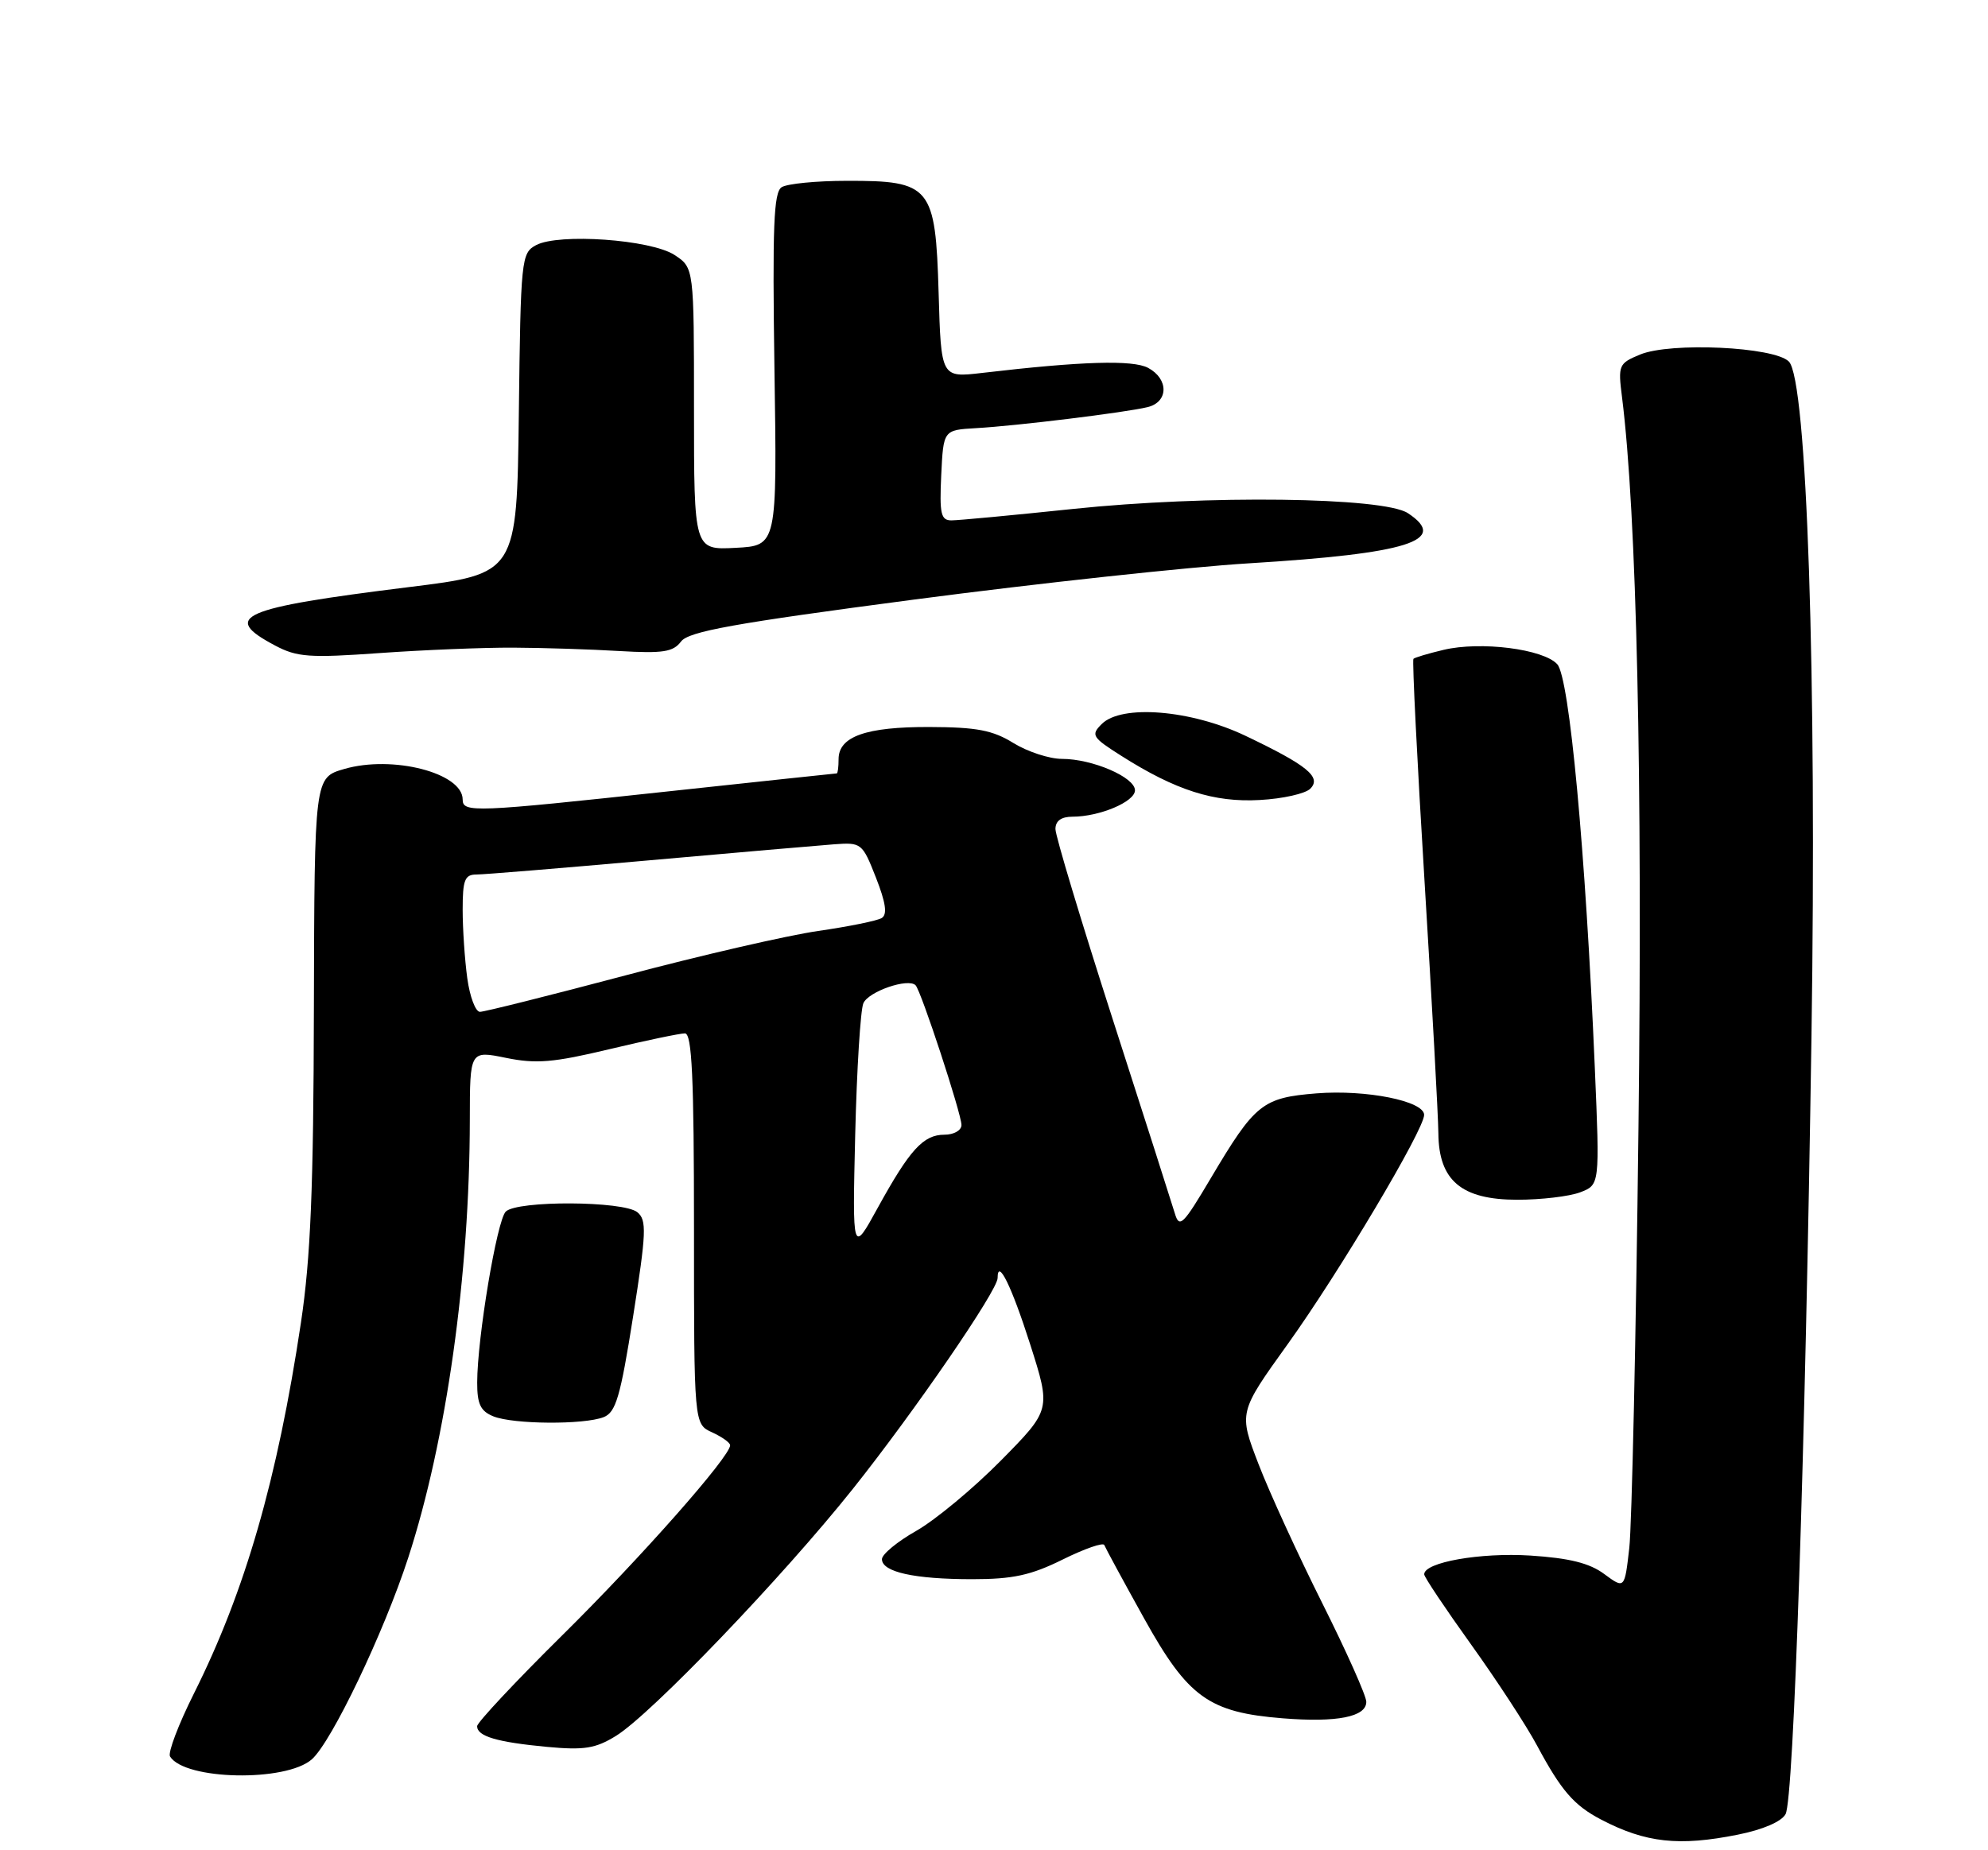<?xml version="1.0" encoding="UTF-8" standalone="no"?>
<!DOCTYPE svg PUBLIC "-//W3C//DTD SVG 1.1//EN" "http://www.w3.org/Graphics/SVG/1.1/DTD/svg11.dtd" >
<svg xmlns="http://www.w3.org/2000/svg" xmlns:xlink="http://www.w3.org/1999/xlink" version="1.1" viewBox="0 0 275 256">
 <g >
 <path fill="currentColor"
d=" M 240.38 253.85 C 243.85 253.16 246.45 252.04 247.00 251.00 C 248.13 248.90 249.72 201.08 250.58 143.50 C 251.33 93.52 249.96 52.53 247.45 50.02 C 245.41 47.98 231.07 47.31 226.86 49.06 C 223.92 50.28 223.81 50.52 224.37 54.92 C 226.40 71.01 227.23 107.77 226.65 156.00 C 226.31 184.88 225.73 211.06 225.38 214.18 C 224.73 219.86 224.73 219.86 221.92 217.79 C 219.88 216.27 217.09 215.58 211.69 215.23 C 204.77 214.79 196.99 216.16 197.01 217.83 C 197.01 218.20 199.92 222.55 203.47 227.50 C 207.02 232.45 211.14 238.75 212.61 241.50 C 215.98 247.79 217.73 249.80 221.50 251.77 C 227.65 254.98 232.26 255.48 240.38 253.85 Z  M 43.14 243.42 C 45.88 240.99 53.08 225.94 56.46 215.56 C 61.75 199.31 64.97 176.42 64.99 154.92 C 65.00 145.35 65.00 145.35 70.00 146.37 C 74.16 147.22 76.55 147.02 84.25 145.18 C 89.34 143.96 94.06 142.98 94.75 142.98 C 95.72 143.00 96.00 149.08 96.00 170.02 C 96.00 197.04 96.00 197.04 98.50 198.18 C 99.87 198.81 101.00 199.61 101.00 199.97 C 101.00 201.53 88.69 215.48 77.84 226.20 C 71.33 232.64 66.00 238.33 66.00 238.84 C 66.00 240.24 68.75 241.05 75.65 241.70 C 80.82 242.18 82.37 241.93 85.21 240.18 C 90.09 237.16 108.21 218.26 117.98 206.00 C 126.50 195.30 138.00 178.55 138.00 176.83 C 138.00 174.02 139.92 177.92 142.49 185.96 C 145.39 195.05 145.39 195.05 138.45 202.09 C 134.63 205.96 129.36 210.33 126.75 211.81 C 124.14 213.29 122.00 215.05 122.00 215.73 C 122.00 217.51 126.48 218.50 134.50 218.50 C 140.11 218.50 142.60 217.96 147.00 215.78 C 150.03 214.28 152.62 213.38 152.76 213.78 C 152.91 214.17 155.38 218.74 158.26 223.92 C 164.34 234.86 167.21 236.93 177.45 237.75 C 184.95 238.35 189.00 237.55 189.00 235.47 C 189.00 234.64 186.26 228.51 182.92 221.84 C 179.58 215.17 175.60 206.50 174.09 202.57 C 171.34 195.43 171.34 195.43 178.14 185.96 C 185.22 176.10 197.00 156.30 197.00 154.26 C 197.00 152.34 188.99 150.74 182.13 151.28 C 174.63 151.88 173.61 152.70 167.50 163.00 C 163.63 169.53 163.14 170.00 162.51 167.87 C 162.12 166.57 158.25 154.46 153.90 140.96 C 149.56 127.47 146.00 115.66 146.00 114.71 C 146.00 113.58 146.80 113.00 148.35 113.00 C 152.10 113.00 157.00 110.93 157.00 109.35 C 157.00 107.54 151.11 105.00 146.90 105.00 C 145.16 105.00 142.14 104.01 140.19 102.81 C 137.32 101.03 135.10 100.61 128.57 100.59 C 119.80 100.56 116.00 101.90 116.00 105.04 C 116.00 106.12 115.89 107.00 115.75 107.01 C 115.61 107.01 105.15 108.13 92.50 109.49 C 65.55 112.40 64.00 112.47 64.00 110.62 C 64.00 106.95 54.32 104.45 47.61 106.40 C 43.50 107.59 43.50 107.59 43.42 139.54 C 43.37 164.37 42.97 174.07 41.63 183.00 C 38.38 204.65 33.91 220.16 26.84 234.29 C 24.69 238.58 23.20 242.51 23.52 243.03 C 25.55 246.31 39.55 246.59 43.14 243.42 Z  M 83.50 196.08 C 85.19 195.42 85.82 193.29 87.58 182.13 C 89.41 170.53 89.48 168.81 88.17 167.73 C 86.26 166.15 71.52 166.08 69.96 167.64 C 68.74 168.86 66.02 185.11 66.01 191.28 C 66.00 194.27 66.47 195.25 68.25 195.97 C 71.00 197.08 80.76 197.15 83.50 196.08 Z  M 218.59 164.97 C 221.30 163.93 221.30 163.93 220.61 147.72 C 219.33 117.70 217.10 93.77 215.42 91.91 C 213.51 89.80 204.81 88.69 199.67 89.92 C 197.56 90.42 195.69 90.98 195.52 91.16 C 195.34 91.35 196.03 105.22 197.06 122.00 C 198.09 138.78 198.95 154.43 198.97 156.80 C 199.02 163.35 202.17 166.00 209.89 166.00 C 213.18 166.00 217.09 165.54 218.59 164.97 Z  M 181.26 109.12 C 182.84 107.52 180.83 105.88 172.25 101.79 C 164.75 98.22 155.14 97.43 152.40 100.18 C 150.87 101.70 151.07 102.02 155.13 104.59 C 162.63 109.35 167.95 111.05 174.26 110.69 C 177.44 110.52 180.59 109.81 181.26 109.12 Z  M 71.00 89.61 C 75.12 89.63 81.74 89.84 85.70 90.08 C 91.69 90.43 93.12 90.21 94.20 88.77 C 95.25 87.37 101.44 86.25 126.50 82.95 C 143.55 80.71 164.39 78.45 172.80 77.94 C 194.80 76.59 200.51 74.79 194.75 71.00 C 191.38 68.78 166.98 68.47 148.41 70.42 C 140.11 71.29 132.55 72.00 131.61 72.00 C 130.15 72.00 129.95 71.09 130.20 65.75 C 130.50 59.50 130.50 59.50 135.00 59.24 C 140.61 58.93 155.73 57.07 158.75 56.33 C 161.65 55.62 161.69 52.44 158.82 50.90 C 156.70 49.77 149.64 49.98 135.84 51.60 C 130.18 52.26 130.18 52.26 129.84 40.54 C 129.41 25.78 128.77 24.99 117.14 25.02 C 112.94 25.02 108.89 25.42 108.13 25.90 C 107.02 26.60 106.84 31.32 107.13 51.13 C 107.50 75.50 107.50 75.50 101.75 75.80 C 96.00 76.10 96.00 76.10 96.00 56.57 C 96.00 37.05 96.00 37.05 93.31 35.28 C 90.04 33.14 77.29 32.24 74.15 33.92 C 72.11 35.01 72.03 35.83 71.77 57.22 C 71.50 79.39 71.50 79.39 56.50 81.24 C 33.22 84.13 30.50 85.32 38.06 89.32 C 41.09 90.93 42.82 91.05 52.50 90.36 C 58.55 89.93 66.88 89.59 71.00 89.61 Z  M 118.30 157.00 C 118.52 147.93 119.03 139.74 119.43 138.81 C 120.14 137.18 125.62 135.29 126.65 136.32 C 127.41 137.08 133.00 154.11 133.00 155.66 C 133.00 156.40 131.95 157.00 130.65 157.00 C 127.72 157.00 125.85 159.06 121.41 167.13 C 117.91 173.50 117.91 173.50 118.30 157.00 Z  M 64.64 135.36 C 64.29 132.81 64.00 128.53 64.00 125.86 C 64.00 121.75 64.29 121.00 65.90 121.00 C 66.94 121.00 77.63 120.12 89.65 119.05 C 101.67 117.98 113.24 116.98 115.37 116.82 C 119.16 116.54 119.29 116.64 121.17 121.43 C 122.53 124.90 122.77 126.53 121.97 127.02 C 121.36 127.40 117.40 128.20 113.18 128.81 C 108.95 129.42 96.95 132.18 86.51 134.96 C 76.06 137.73 67.01 140.00 66.39 140.00 C 65.78 140.00 64.99 137.91 64.64 135.36 Z "/>
</g>
</svg>